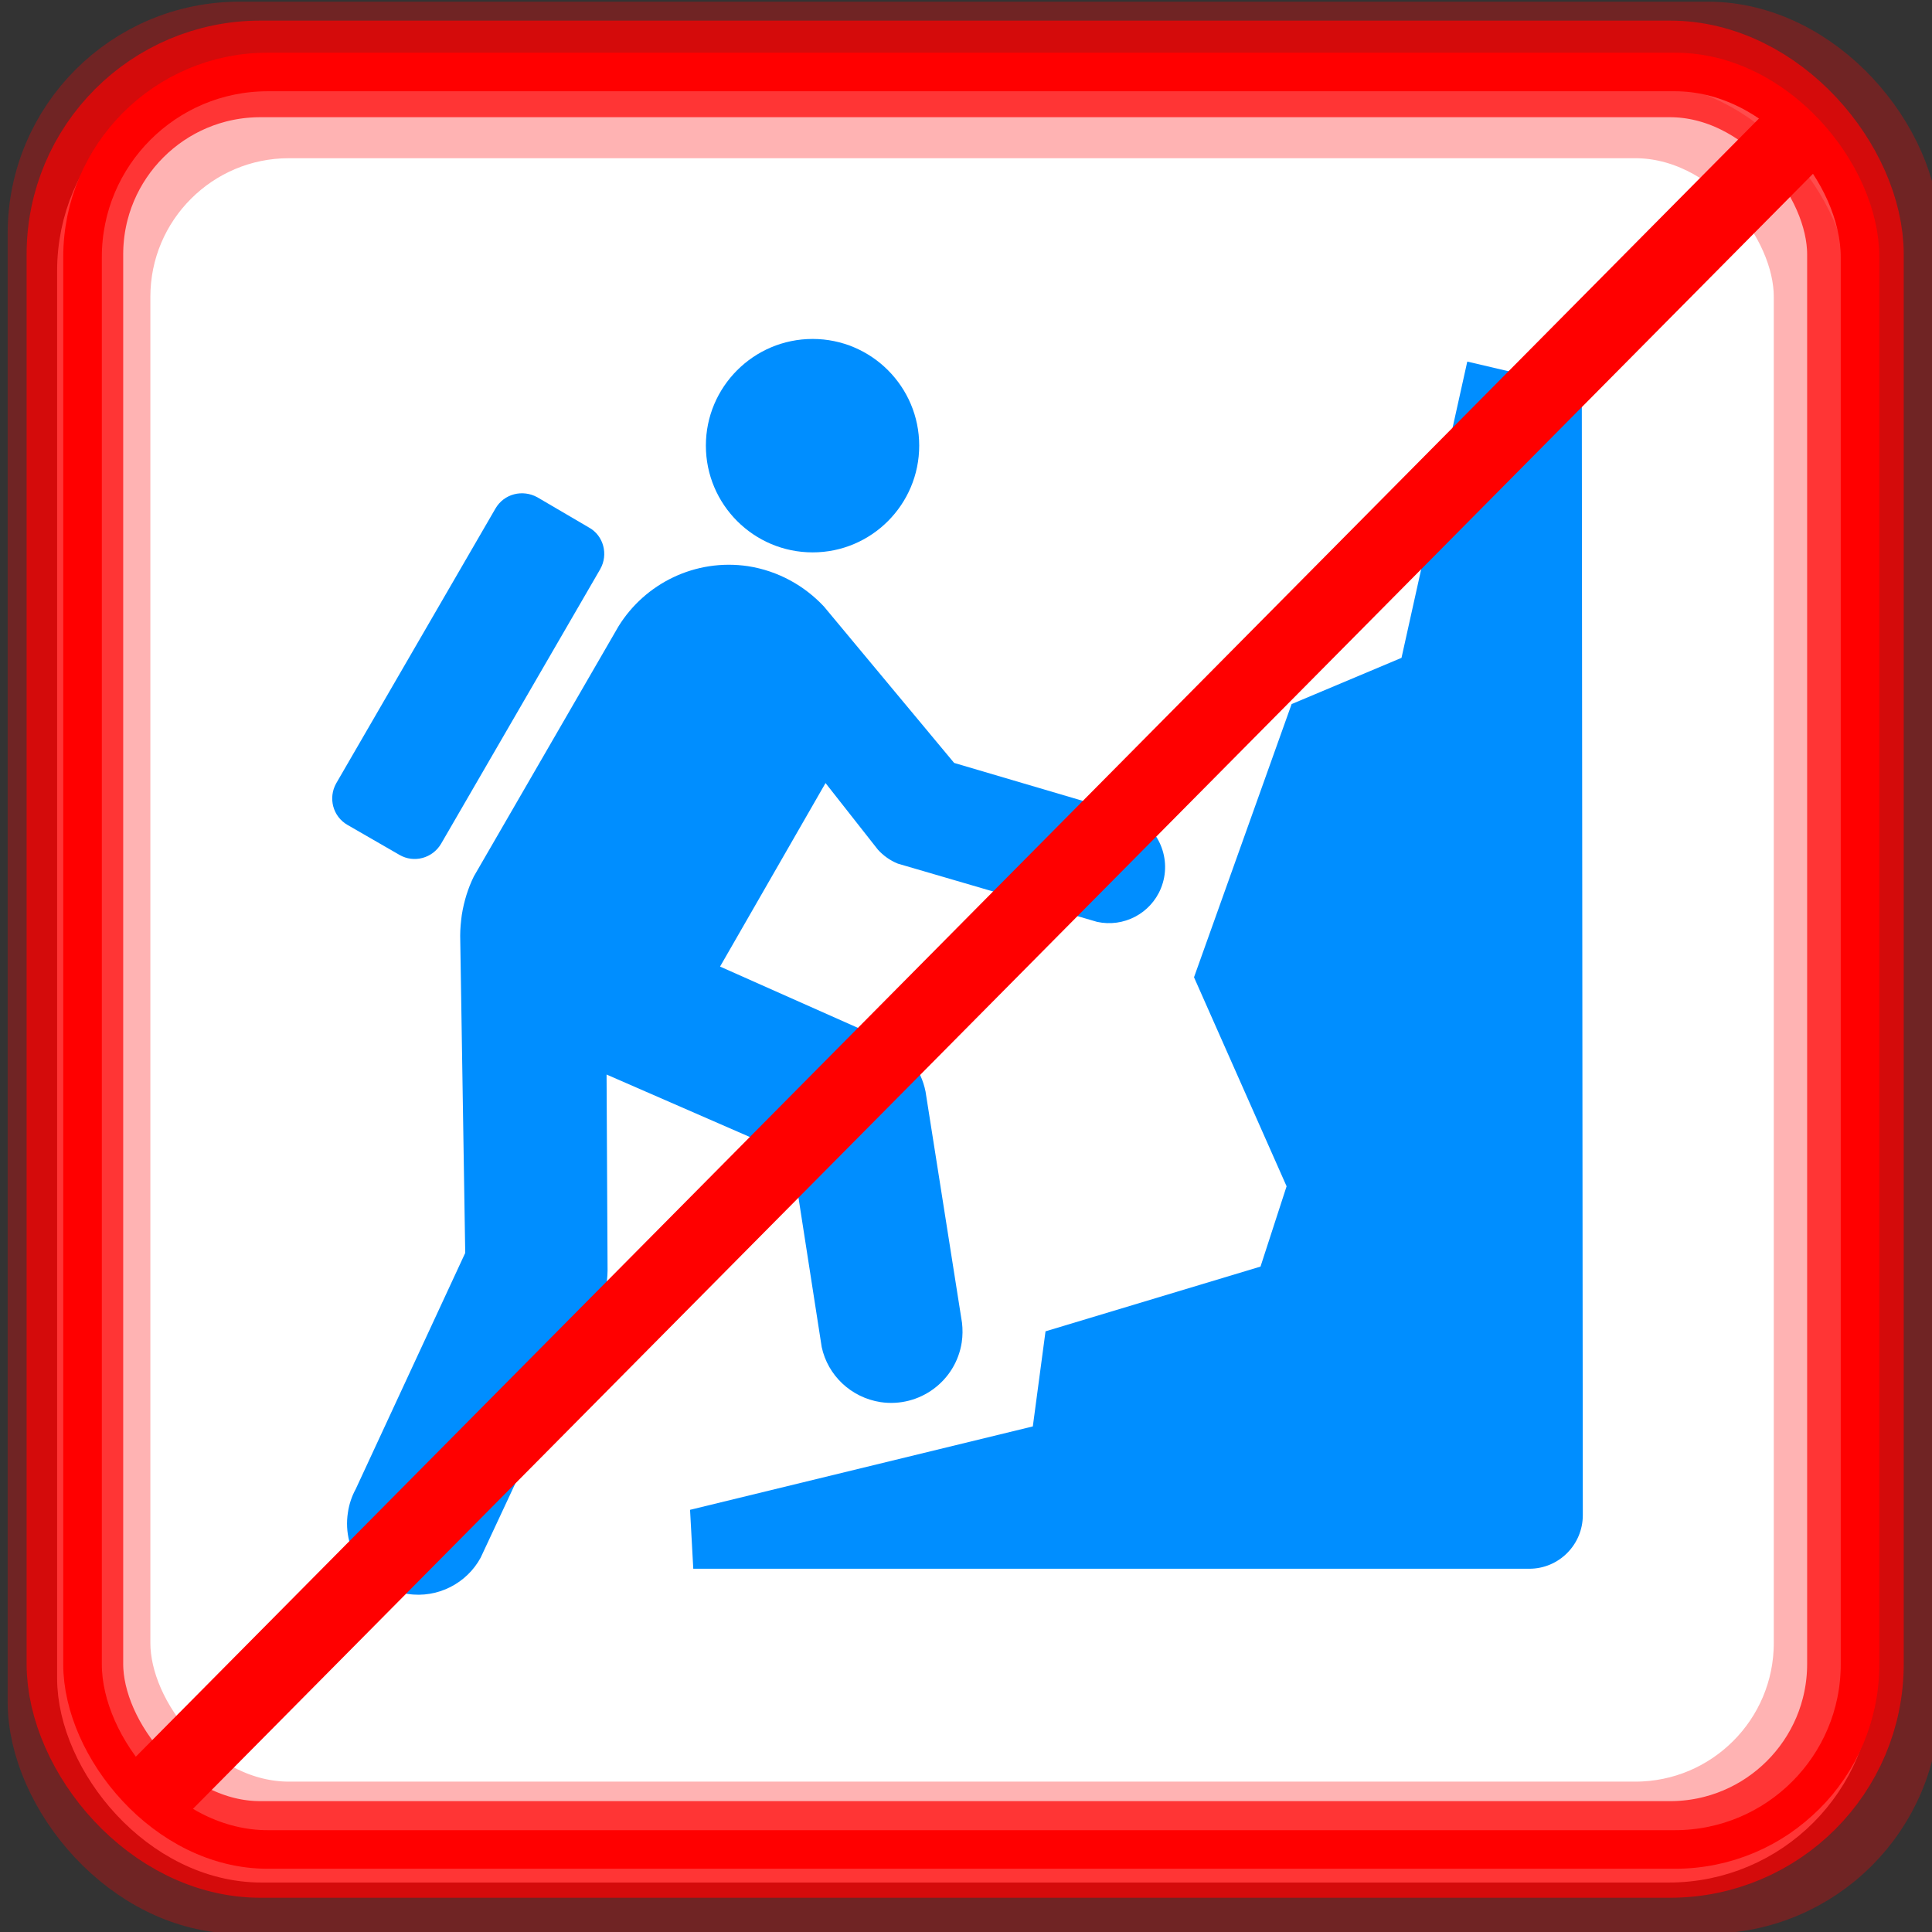 <?xml version="1.0" encoding="UTF-8" standalone="no"?>
<!-- Created with Inkscape (http://www.inkscape.org/) -->

<svg
   xmlns:dc="http://purl.org/dc/elements/1.1/"
   xmlns:cc="http://creativecommons.org/ns#"
   xmlns:rdf="http://www.w3.org/1999/02/22-rdf-syntax-ns#"
   xmlns:svg="http://www.w3.org/2000/svg"
   xmlns="http://www.w3.org/2000/svg"
   xmlns:sodipodi="http://sodipodi.sourceforge.net/DTD/sodipodi-0.dtd"
   xmlns:inkscape="http://www.inkscape.org/namespaces/inkscape"
   width="100"
   height="100"
   id="svg2"
   inkscape:label="Pozadí"
   sodipodi:version="0.32"
   inkscape:version="0.47 r22583"
   sodipodi:docname="dogno.svg"
   inkscape:output_extension="org.inkscape.output.svg.inkscape"
   version="1.1">
  <rect width="100%" height="100%" fill="#333333" stroke="none"/>
  <defs
     id="defs2963">
    <inkscape:perspective
       sodipodi:type="inkscape:persp3d"
       inkscape:vp_x="0 : 526.18109 : 1"
       inkscape:vp_y="0 : 1000 : 0"
       inkscape:vp_z="744.09448 : 526.18109 : 1"
       inkscape:persp3d-origin="372.04724 : 350.78739 : 1"
       id="perspective346" />
    <inkscape:perspective
       id="perspective4464"
       inkscape:persp3d-origin="0.5 : 0.33333333 : 1"
       inkscape:vp_z="1 : 0.5 : 1"
       inkscape:vp_y="0 : 1000 : 0"
       inkscape:vp_x="0 : 0.5 : 1"
       sodipodi:type="inkscape:persp3d" />
    <inkscape:perspective
       id="perspective4512"
       inkscape:persp3d-origin="0.5 : 0.33333333 : 1"
       inkscape:vp_z="1 : 0.5 : 1"
       inkscape:vp_y="0 : 1000 : 0"
       inkscape:vp_x="0 : 0.5 : 1"
       sodipodi:type="inkscape:persp3d" />
    <inkscape:perspective
       id="perspective4512-4"
       inkscape:persp3d-origin="0.5 : 0.33333333 : 1"
       inkscape:vp_z="1 : 0.5 : 1"
       inkscape:vp_y="0 : 1000 : 0"
       inkscape:vp_x="0 : 0.5 : 1"
       sodipodi:type="inkscape:persp3d" />
    <inkscape:perspective
       id="perspective4919"
       inkscape:persp3d-origin="0.5 : 0.33333333 : 1"
       inkscape:vp_z="1 : 0.5 : 1"
       inkscape:vp_y="0 : 1000 : 0"
       inkscape:vp_x="0 : 0.5 : 1"
       sodipodi:type="inkscape:persp3d" />
    <inkscape:perspective
       id="perspective3832"
       inkscape:persp3d-origin="0.5 : 0.33333333 : 1"
       inkscape:vp_z="1 : 0.5 : 1"
       inkscape:vp_y="0 : 1000 : 0"
       inkscape:vp_x="0 : 0.5 : 1"
       sodipodi:type="inkscape:persp3d" />
    <inkscape:perspective
       id="perspective3621"
       inkscape:persp3d-origin="0.5 : 0.33333333 : 1"
       inkscape:vp_z="1 : 0.5 : 1"
       inkscape:vp_y="0 : 1000 : 0"
       inkscape:vp_x="0 : 0.5 : 1"
       sodipodi:type="inkscape:persp3d" />
  </defs>
  <sodipodi:namedview
     id="base"
     pagecolor="#ffffff"
     bordercolor="#666666"
     borderopacity="1.0"
     inkscape:pageopacity="0.0"
     inkscape:pageshadow="2"
     inkscape:zoom="2.52218"
     inkscape:cx="52.224168"
     inkscape:cy="48.742556"
     inkscape:document-units="px"
     inkscape:current-layer="layer1"
     inkscape:window-width="1024"
     inkscape:window-height="549"
     inkscape:window-x="0"
     inkscape:window-y="0"
     showgrid="false"
     inkscape:window-maximized="1" />
  <g
     inkscape:label="Vrstva 1"
     inkscape:groupmode="layer"
     id="layer1"
     transform="translate(0,-952.362)">
    <rect
       style="fill:#ffffff;fill-opacity:1;stroke:#ffffff;stroke-width:1.997;stroke-linejoin:round;stroke-miterlimit:4;stroke-opacity:1;stroke-dasharray:none"
       id="rect4438-0-8"
       width="92.003"
       height="92.003"
       x="3.955"
       y="956.8"
       rx="9.584"
       ry="9.584" />
    <rect
       style="fill:none;stroke:#ff0000;stroke-width:4;stroke-linejoin:round;stroke-miterlimit:4;stroke-opacity:0.3;stroke-dasharray:none"
       id="rect4438"
       width="96"
       height="96"
       x="2.396"
       y="954.449"
       rx="10"
       ry="10" />
    <rect
       style="fill:none;stroke:#ff0000;stroke-width:5;stroke-linejoin:round;stroke-miterlimit:4;stroke-opacity:0.7;stroke-dasharray:none"
       id="rect4438-57"
       width="92.16"
       height="92.16"
       x="3.877"
       y="955.929"
       rx="9.6"
       ry="9.6" />
    <rect
       style="fill:none;stroke:#ff0000;stroke-width:3.986;stroke-linejoin:round;stroke-miterlimit:4;stroke-opacity:0.3;stroke-dasharray:none"
       id="rect4438-5"
       width="88.014"
       height="88.014"
       x="5.79"
       y="958.558"
       rx="9.168"
       ry="9.168" />
    <rect
       style="fill:none;stroke:#ff0000;stroke-width:1.997;stroke-linejoin:round;stroke-miterlimit:4;stroke-opacity:1;stroke-dasharray:none"
       id="rect4438-0"
       width="92.003"
       height="92.003"
       x="4.272"
       y="956.087"
       rx="9.584"
       ry="9.584" />
    <g
       transform="translate(2.948,925.143)"
       id="g3607">
      <path
         style="fill:#008eff;fill-opacity:1"
         d="m 21.575,72.588 c -0.297,0.605 -0.506,1.272 -0.621,1.991 -0.047,0.354 -0.083,0.714 -0.083,1.074 l 0.261,16.418 -5.667,12.221 c -0.198,0.36 -0.344,0.782 -0.406,1.22 -0.313,2.023 1.074,3.895 3.092,4.208 1.564,0.24 3.066,-0.558 3.78,-1.877 l 6.241,-13.358 c 0.13,-0.313 0.245,-0.636 0.297,-0.996 0.015,-0.162 0.031,-0.344 0.031,-0.506 l -0.052,-10.146 9.593,4.182 1.543,9.927 c 0.313,1.45 1.502,2.607 3.05,2.847 2.017,0.297 3.889,-1.09 4.197,-3.092 0.052,-0.344 0.052,-0.688 0.015,-1.012 L 44.958,83.719 C 44.729,82.562 43.963,81.565 42.894,81.06 l -8.572,-3.811 5.459,-9.499 2.706,3.441 c 0.276,0.308 0.636,0.569 1.038,0.73 l 10.313,3.014 c 1.366,0.297 2.768,-0.422 3.305,-1.741 0.605,-1.496 -0.115,-3.191 -1.596,-3.796 -0.047,-0.015 -0.099,-0.031 -0.146,-0.047 l -8.963,-2.643 -6.741,-8.098 c -1.006,-1.074 -2.362,-1.841 -3.926,-2.086 -2.738,-0.406 -5.334,0.897 -6.705,3.113 l -7.492,12.951 z"
         id="path9" />
      <path
         style="fill:#008eff;fill-opacity:1"
         d="m 51.168,96.128 -0.657,4.922 -17.742,4.317 0.167,3.05 h 43.274 c 1.528,0 2.768,-1.241 2.768,-2.774 L 78.926,47.322 72.998,45.935 l -3.404,15.334 -5.688,2.393 -5.052,14.14 4.792,10.819 -1.35,4.156 -11.128,3.351 z"
         id="path11" />
      <path
         style="fill:#008eff;fill-opacity:1"
         d="m 39.114,55.81 c 3.045,0 5.516,-2.477 5.516,-5.526 0,-3.045 -2.471,-5.521 -5.516,-5.521 -3.05,0 -5.526,2.477 -5.526,5.521 0,3.05 2.477,5.526 5.526,5.526 z"
         id="path13" />
      <path
         style="fill:#008eff;fill-opacity:1"
         d="m 28.123,56.67 c 0.422,-0.745 0.178,-1.726 -0.589,-2.148 l -2.669,-1.564 c -0.766,-0.422 -1.726,-0.182 -2.169,0.584 L 14.453,67.765 c -0.422,0.751 -0.178,1.715 0.589,2.154 l 2.685,1.548 c 0.751,0.438 1.71,0.178 2.154,-0.573 l 8.243,-14.223 z"
         id="path15" />
    </g>
    <path
       style="fill:none;stroke:#ff0000;stroke-width:4;stroke-linecap:butt;stroke-linejoin:miter;stroke-opacity:1;stroke-miterlimit:4;stroke-dasharray:none"
       d="M 7.533,93.26 93.173,6.827"
       id="path5178"
       transform="translate(0,952.362)" />
  </g>
</svg>
